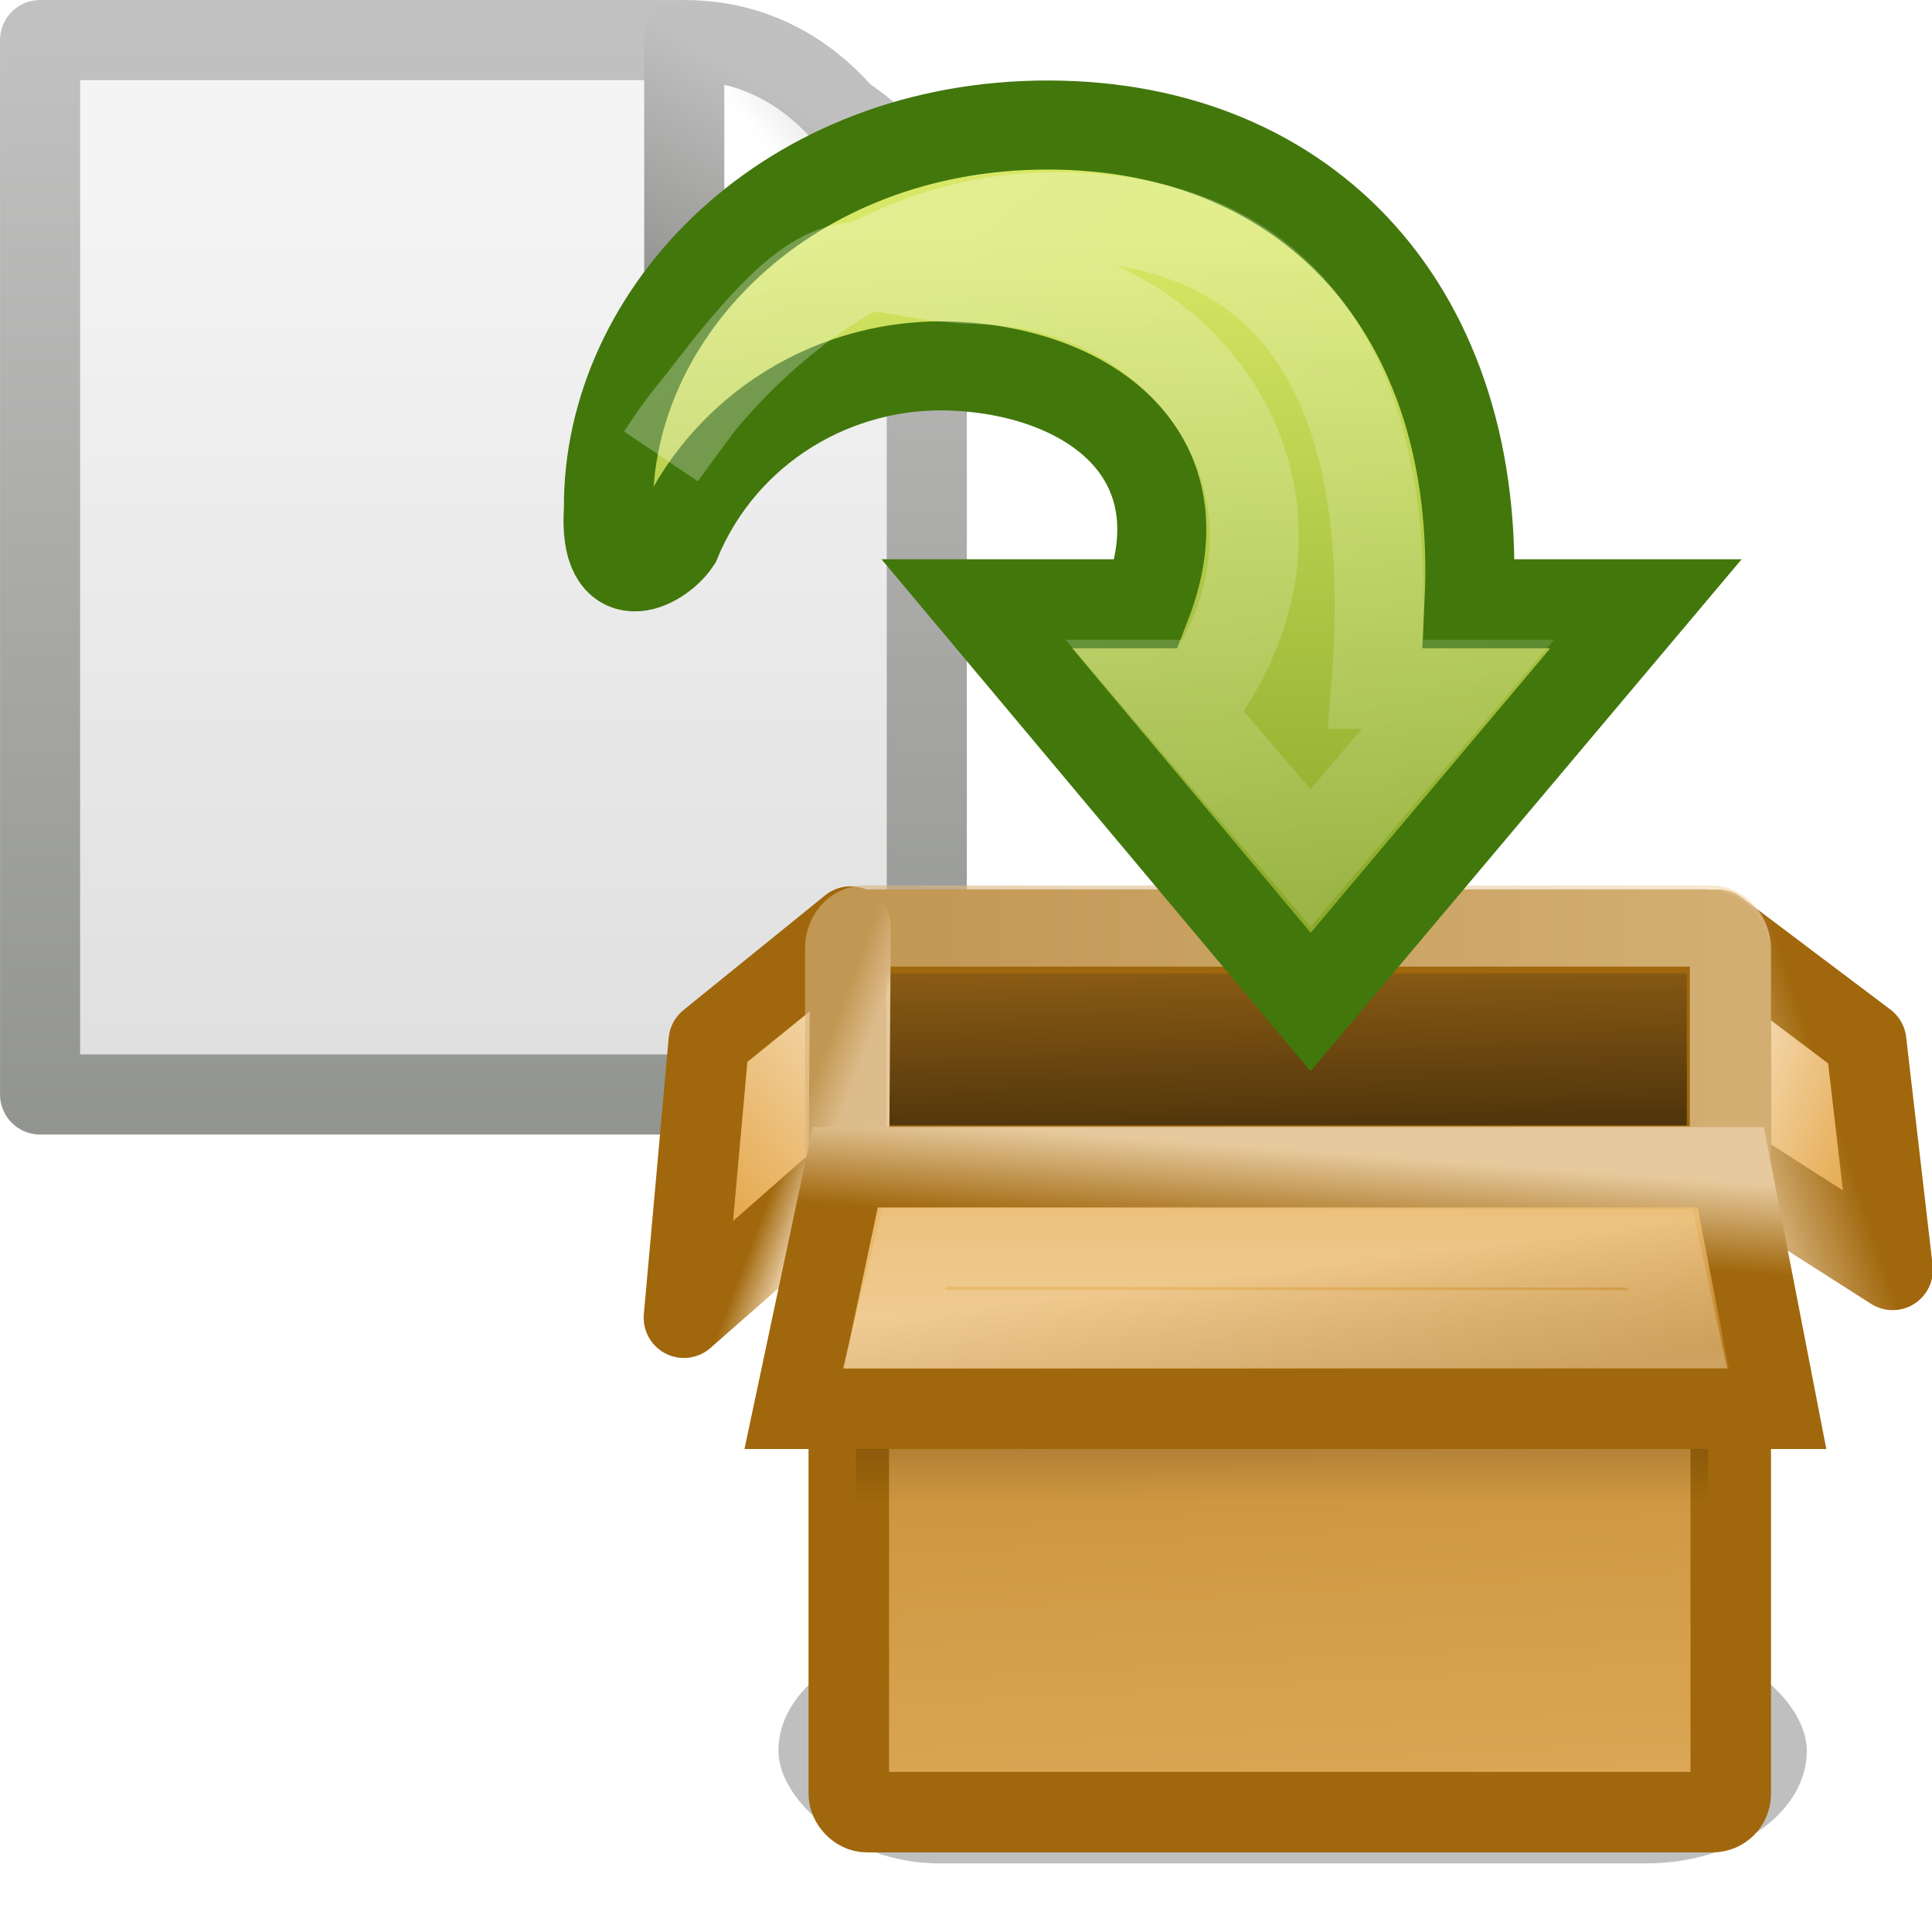 <svg xmlns="http://www.w3.org/2000/svg" xmlns:svg="http://www.w3.org/2000/svg" xmlns:xlink="http://www.w3.org/1999/xlink" id="svg3937" width="24" height="24" version="1.0"><defs id="defs3939"><linearGradient id="linearGradient3931"><stop id="stop3933" offset="0" stop-color="#8d8f8a" stop-opacity="1"/><stop id="stop3935" offset="1" stop-color="#c1c1c1" stop-opacity="1"/></linearGradient><linearGradient id="linearGradient7429" x1="-51.786" x2="-51.786" y1="50.786" y2="2.906" gradientTransform="matrix(0.3,0,0,0.312,20.157,-0.374)" gradientUnits="userSpaceOnUse" xlink:href="#linearGradient3931"/><linearGradient id="linearGradient3600"><stop id="stop3602" offset="0" stop-color="#f4f4f4" stop-opacity="1"/><stop id="stop3604" offset="1" stop-color="#dbdbdb" stop-opacity="1"/></linearGradient><linearGradient id="linearGradient7427" x1="25.132" x2="25.132" y1="6.729" y2="47.013" gradientTransform="matrix(0.372,0,0,0.333,-1.918,-2.5175e-3)" gradientUnits="userSpaceOnUse" xlink:href="#linearGradient3600"/><linearGradient id="linearGradient4559"><stop id="stop4561" offset="0" stop-color="silver" stop-opacity="1"/><stop id="stop4563" offset="1" stop-color="#949492" stop-opacity="1"/></linearGradient><linearGradient id="linearGradient7424" x1="17.289" x2="15.18" y1="2.185" y2="5.821" gradientTransform="matrix(0.684,0,0,0.682,-1.213,0.157)" gradientUnits="userSpaceOnUse" xlink:href="#linearGradient4559"/><linearGradient id="linearGradient8589"><stop id="stop8591" offset="0" stop-color="#fefefe" stop-opacity="1"/><stop id="stop8593" offset="1" stop-color="#cbcbcb" stop-opacity="1"/></linearGradient><linearGradient id="linearGradient7422" x1="32.892" x2="36.358" y1="8.059" y2="5.457" gradientTransform="matrix(0.371,0,0,0.355,-1.857,-4.89516e-2)" gradientUnits="userSpaceOnUse" xlink:href="#linearGradient8589"/><filter id="filter6290" width="1.222" height="2.014" x="-.111" y="-.507"><feGaussianBlur id="feGaussianBlur6292" stdDeviation="2.029"/></filter><linearGradient id="linearGradient6972" x1="24.99" x2="23.452" y1="49.424" y2="14.383" gradientTransform="matrix(0.353,0,0,0.42,6.126,6.056)" gradientUnits="userSpaceOnUse" xlink:href="#linearGradient4210"/><linearGradient id="linearGradient6969" x1="41.448" x2="37.308" y1="9.345" y2="10.742" gradientTransform="matrix(0.35,0,0,0.361,7.92,9.332)" gradientUnits="userSpaceOnUse" xlink:href="#linearGradient6190"/><linearGradient id="linearGradient6967" x1="37.308" x2="43.588" y1="20.232" y2="23.422" gradientTransform="matrix(0.35,0,0,0.48,7.92,3.501)" gradientUnits="userSpaceOnUse" xlink:href="#linearGradient6210"/><linearGradient id="linearGradient6204"><stop id="stop6206" offset="0" stop-color="#120c02" stop-opacity="1"/><stop id="stop6208" offset="1" stop-color="#b97a1b" stop-opacity="1"/></linearGradient><linearGradient id="linearGradient6964" x1="24.99" x2="23.452" y1="49.424" y2="14.383" gradientTransform="matrix(0.353,0,0,0.164,6.114,8.072)" gradientUnits="userSpaceOnUse" xlink:href="#linearGradient6204"/><linearGradient id="linearGradient6958" x1="6.675" x2="8" y1="10.141" y2="10.654" gradientTransform="matrix(0.35,0,0,0.36,7.92,9.332)" gradientUnits="userSpaceOnUse" xlink:href="#linearGradient6190"/><linearGradient id="linearGradient6210"><stop id="stop6212" offset="0" stop-color="#f9ead2" stop-opacity="1"/><stop id="stop6214" offset="1" stop-color="#e4a546" stop-opacity="1"/></linearGradient><linearGradient id="linearGradient6956" x1="8" x2="1.827" y1="16.527" y2="23.5" gradientTransform="matrix(0.35,0,0,0.479,7.92,3.515)" gradientUnits="userSpaceOnUse" xlink:href="#linearGradient6210"/><linearGradient id="linearGradient6242"><stop id="stop6244" offset="0" stop-color="#d7b47f" stop-opacity="1"/><stop id="stop6246" offset="1" stop-color="#f4dbb3" stop-opacity="1"/></linearGradient><linearGradient id="linearGradient6953" x1="5.579" x2="27.621" y1="3.274" y2="3.274" gradientTransform="matrix(0.5,0,0,0.501,7.756,10.736)" gradientUnits="userSpaceOnUse" xlink:href="#linearGradient6242"/><linearGradient id="linearGradient5113"><stop id="stop5115" offset="0" stop-color="#fff" stop-opacity="1"/><stop id="stop5117" offset="1" stop-color="#fff" stop-opacity="0"/></linearGradient><linearGradient id="linearGradient6984" x1="58.749" x2="105.324" y1="2.048" y2="58.048" gradientTransform="matrix(0.348,0,0,0.335,-13.313,-1.787)" gradientUnits="userSpaceOnUse" xlink:href="#linearGradient5113"/><linearGradient id="linearGradient2264"><stop id="stop2266" offset="0" stop-color="#d7e866" stop-opacity="1"/><stop id="stop2268" offset="1" stop-color="#8cab2a" stop-opacity="1"/></linearGradient><linearGradient id="linearGradient6982" x1="19.972" x2="19.972" y1="8.968" y2="23.856" gradientTransform="matrix(0.56,0,0,0.545,4.476,-1.988)" gradientUnits="userSpaceOnUse" xlink:href="#linearGradient2264"/><linearGradient id="linearGradient6222"><stop id="stop6224" offset="0" stop-color="#000" stop-opacity="1"/><stop id="stop6226" offset="1" stop-color="#000" stop-opacity="0"/></linearGradient><linearGradient id="linearGradient6961" x1="24.5" x2="24.5" y1="17.813" y2="26.188" gradientTransform="matrix(0.35,0,0,0.35,7.92,9.498)" gradientUnits="userSpaceOnUse" xlink:href="#linearGradient6222"/><linearGradient id="linearGradient6190"><stop id="stop6192" offset="0" stop-color="#a0670c" stop-opacity="1"/><stop id="stop6194" offset="1" stop-color="#e6c99d" stop-opacity="1"/></linearGradient><linearGradient id="linearGradient6950" x1="24.883" x2="25.148" y1="14.295" y2="10.942" gradientTransform="matrix(0.35,0,0,0.331,7.918,10.707)" gradientUnits="userSpaceOnUse" xlink:href="#linearGradient6190"/><linearGradient id="linearGradient4210"><stop id="stop4212" offset="0" stop-color="#eaba6f" stop-opacity="1"/><stop id="stop4214" offset="1" stop-color="#b97a1b" stop-opacity="1"/></linearGradient><linearGradient id="linearGradient6948" x1="17.327" x2="17.702" y1="24.164" y2="27.945" gradientTransform="matrix(0.35,0,0,0.441,7.918,5.35)" gradientUnits="userSpaceOnUse" xlink:href="#linearGradient4210"/><linearGradient id="linearGradient6381"><stop id="stop6383" offset="0" stop-color="#fff" stop-opacity="1"/><stop id="stop6385" offset="1" stop-color="#fff" stop-opacity="0"/></linearGradient><linearGradient id="linearGradient6944" x1="23.158" x2="23.158" y1="11.361" y2="5.528" gradientUnits="userSpaceOnUse" xlink:href="#linearGradient6381"/></defs><g id="layer1"><path id="rect2594" fill="url(#linearGradient7427)" fill-opacity="1" stroke="url(#linearGradient7429)" stroke-dasharray="none" stroke-dashoffset="0" stroke-linecap="butt" stroke-linejoin="round" stroke-miterlimit="4" stroke-opacity="1" stroke-width=".995" d="M 0.498,0.498 C 3.478,0.498 5.435,0.498 8.415,0.498 C 8.938,0.659 10.779,1.205 11.513,2.481 C 11.513,6.389 11.513,9.688 11.513,13.596 C 7.178,13.596 4.833,13.596 0.498,13.596 C 0.498,8.594 0.498,5.499 0.498,0.498 z" display="inline"/><path id="path12038" fill="url(#linearGradient7422)" fill-opacity="1" fill-rule="evenodd" stroke="url(#linearGradient7424)" stroke-dasharray="none" stroke-linecap="butt" stroke-linejoin="round" stroke-miterlimit="4" stroke-opacity="1" stroke-width=".995" d="M 8.5,0.498 C 8.5,2.041 8.5,4.5 8.5,4.5 C 8.5,4.5 10.591,4.5 11.513,4.5 C 11.513,2.598 10.496,0.498 8.5,0.498 z" display="inline"/><rect stroke-opacity="1" style="marker:none" id="rect6264" width="36.5" height="8" x="5" y="31" fill="#000" fill-opacity="1" fill-rule="nonzero" stroke="none" stroke-dasharray="none" stroke-dashoffset="0" stroke-linecap="butt" stroke-linejoin="round" stroke-miterlimit="4" stroke-width="2.858" marker-end="none" marker-mid="none" marker-start="none" display="block" enable-background="accumulate" filter="url(#filter6290)" opacity=".5" overflow="visible" rx="5.712" ry="5.714" transform="matrix(0.35,0,0,0.35,7.92,9.498)" visibility="visible"/><rect stroke-miterlimit="4" style="marker:none" id="rect4873" width="10.956" height="8.99" x="10.544" y="13.521" fill="url(#linearGradient6972)" fill-opacity="1" fill-rule="nonzero" stroke="#a0670c" stroke-dasharray="none" stroke-dashoffset="0" stroke-linecap="butt" stroke-linejoin="miter" stroke-opacity="1" stroke-width="1" marker-end="none" marker-mid="none" marker-start="none" display="block" enable-background="accumulate" overflow="visible" rx=".226" ry=".226" visibility="visible"/><path id="path4881" fill="url(#linearGradient6967)" fill-opacity="1" fill-rule="nonzero" stroke="url(#linearGradient6969)" stroke-dasharray="none" stroke-dashoffset="0" stroke-linecap="butt" stroke-linejoin="round" stroke-miterlimit="4" stroke-opacity="1" stroke-width="1" marker-end="none" marker-mid="none" marker-start="none" d="M 21.391,14.421 L 23.511,15.775 L 23.182,12.94 L 21.335,11.548 L 21.391,14.421 z" display="block" enable-background="accumulate" overflow="visible" visibility="visible" style="marker:none"/><rect id="rect4877" width="10.949" height="2.931" x="10.528" y="11.571" fill="url(#linearGradient6964)" fill-opacity="1" fill-rule="nonzero" stroke="#a0670c" stroke-dasharray="none" stroke-dashoffset="0" stroke-linecap="butt" stroke-linejoin="miter" stroke-miterlimit="4" stroke-opacity="1" stroke-width="1.045" marker-end="none" marker-mid="none" marker-start="none" display="block" enable-background="accumulate" overflow="visible" rx=".274" ry=".303" visibility="visible" style="marker:none"/><path id="path4883" fill="url(#linearGradient6956)" fill-opacity="1" fill-rule="nonzero" stroke="url(#linearGradient6958)" stroke-dasharray="none" stroke-dashoffset="0" stroke-linecap="butt" stroke-linejoin="round" stroke-miterlimit="4" stroke-opacity="1" stroke-width="1" marker-end="none" marker-mid="none" marker-start="none" d="M 10.566,11.51 L 10.544,14.57 L 8.496,16.369 L 8.805,12.936 L 10.566,11.51 z" display="block" enable-background="accumulate" overflow="visible" visibility="visible" style="marker:none"/><rect id="rect6003" width="10.992" height="2.992" x="10.504" y="11.504" fill="none" fill-opacity="1" fill-rule="evenodd" stroke="url(#linearGradient6953)" stroke-dasharray="none" stroke-dashoffset=".7" stroke-linecap="round" stroke-linejoin="round" stroke-miterlimit="4" stroke-opacity="1" stroke-width="1.008" opacity=".614" rx=".231" ry=".279"/><g id="g6978"><path id="path5792" fill="url(#linearGradient6982)" fill-opacity="1" fill-rule="nonzero" stroke="#42770c" stroke-dasharray="none" stroke-dashoffset="0" stroke-linecap="butt" stroke-linejoin="miter" stroke-miterlimit="4" stroke-opacity="1" stroke-width="1.106" marker-end="none" marker-mid="none" marker-start="none" d="M 20.447,7.5 L 16.281,12.447 L 12.135,7.5 L 14.244,7.5 C 14.953,5.665 13.551,4.63 11.865,4.549 C 10.374,4.477 8.977,5.33 8.399,6.728 C 8.187,7.039 7.487,7.39 7.558,6.319 C 7.541,3.863 9.798,1.547 13.026,1.553 C 16.254,1.558 18.427,3.866 18.249,7.5 L 20.447,7.5 z" display="inline" overflow="visible" visibility="visible" style="marker:none"/><path id="path5798" fill="none" fill-opacity="1" fill-rule="nonzero" stroke="url(#linearGradient6984)" stroke-dasharray="none" stroke-dashoffset="0" stroke-linecap="butt" stroke-linejoin="miter" stroke-miterlimit="4" stroke-opacity="1" stroke-width="1.106" marker-end="none" marker-mid="none" marker-start="none" d="M 18.112,8.5 L 16.281,10.657 L 14.437,8.5 L 15.005,8.5 C 16.556,6.092 14.761,3.531 12.158,3.473 C 10.428,3.435 10.511,2.473 8.22,5.656 C 8.773,4.784 10.477,2.744 13.004,2.694 C 15.57,2.644 17.438,4.146 17.092,8.5 L 18.112,8.5 z" display="inline" enable-background="accumulate" opacity=".354" overflow="visible" visibility="visible" style="marker:none"/></g><rect id="rect6220" width="10.585" height="4.066" x="10.632" y="14.833" fill="url(#linearGradient6961)" fill-opacity="1" fill-rule="nonzero" stroke="none" stroke-dasharray="none" stroke-dashoffset="0" stroke-linecap="butt" stroke-linejoin="miter" stroke-miterlimit="4" stroke-opacity="1" stroke-width="1" marker-end="none" marker-mid="none" marker-start="none" display="block" enable-background="accumulate" opacity=".553" overflow="visible" visibility="visible" style="marker:none"/><path id="path4885" fill="url(#linearGradient6948)" fill-opacity="1" fill-rule="nonzero" stroke="url(#linearGradient6950)" stroke-dasharray="none" stroke-dashoffset="0" stroke-linecap="butt" stroke-linejoin="miter" stroke-miterlimit="4" stroke-opacity="1" stroke-width=".998" marker-end="none" marker-mid="none" marker-start="none" d="M 10.5,14.5 L 9.864,17.501 L 22.082,17.501 L 21.5,14.5 L 10.5,14.5 z" display="block" enable-background="accumulate" overflow="visible" visibility="visible" style="marker:none"/><path stroke-width="2.001" style="marker:none" id="path5406" fill="none" fill-opacity="1" fill-rule="nonzero" stroke="url(#linearGradient6944)" stroke-dasharray="none" stroke-dashoffset="0" stroke-linecap="butt" stroke-linejoin="miter" stroke-miterlimit="4" stroke-opacity="1" marker-end="none" marker-mid="none" marker-start="none" d="M 7.219,8.438 L 6.719,10.531 L 26.188,10.531 L 25.75,8.469 L 7.219,8.438 z" display="block" enable-background="accumulate" opacity=".3" overflow="visible" transform="matrix(0.5,0,0,0.485,7.745,11.404)" visibility="visible"/></g></svg>
